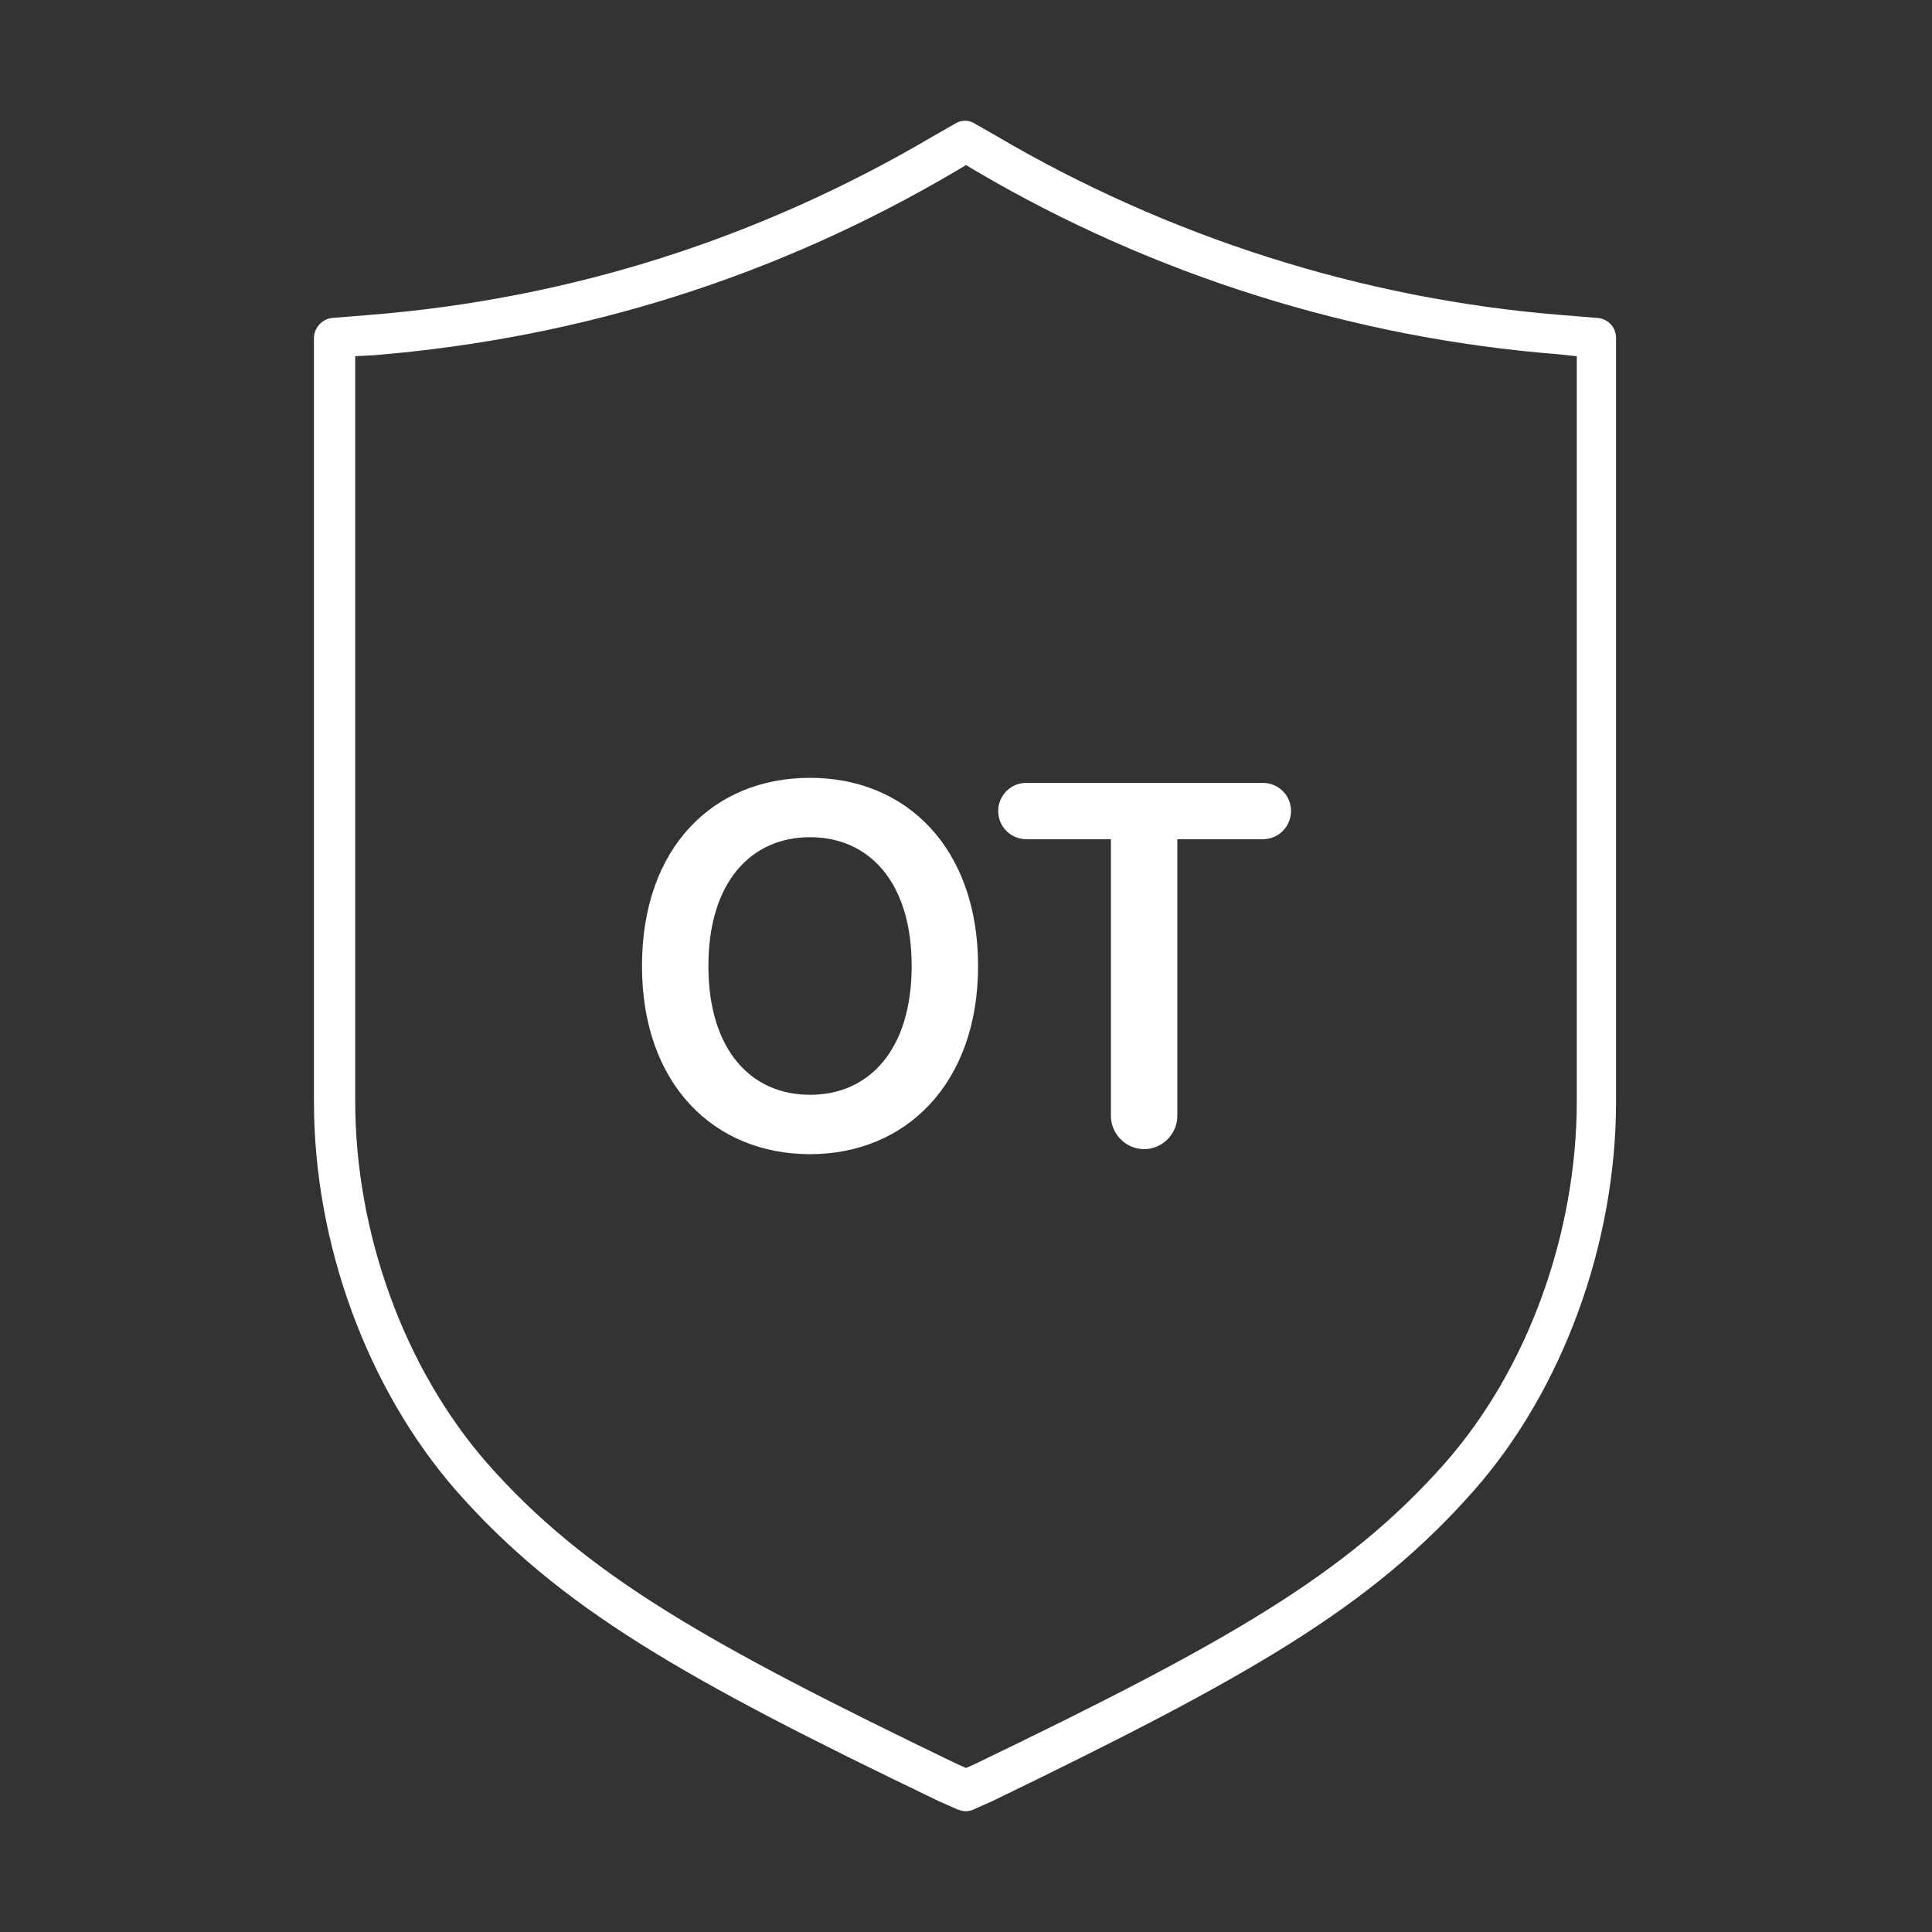 <?xml version="1.0" encoding="utf-8"?>
<!-- Generator: Adobe Illustrator 27.7.0, SVG Export Plug-In . SVG Version: 6.00 Build 0)  -->
<svg version="1.1" id="Security_Networking" xmlns="http://www.w3.org/2000/svg" xmlns:xlink="http://www.w3.org/1999/xlink"
	 x="0px" y="0px" viewBox="0 0 192 192" style="enable-background:new 0 0 192 192;" xml:space="preserve">
<rect x="0" y="0" width="192" height="192" fill="#333333" stroke="none"/>
<style type="text/css">
	.st0{fill:#FFFFFF;}
</style>
<path class="st0" d="M96,180c-0.3,0-0.6-0.1-0.9-0.2l-1.8-0.8c-25.4-12.2-37.7-19.2-48-30.9c-8.8-10.1-14.1-24.5-14.1-38.6V33.6
	c0-1,0.8-1.9,1.8-2l3.7-0.3c20-1.6,38.8-7.6,56.1-17.8l2.1-1.2c0.6-0.4,1.4-0.4,2,0l2.1,1.2c17,10,36.3,16.2,56.1,17.8l3.7,0.3
	c1,0.1,1.8,0.9,1.8,2v75.9c0,14.1-5.3,28.6-14.1,38.6c-10.3,11.7-22.5,18.6-47.9,30.9l-1.8,0.8C96.6,179.9,96.3,180,96,180L96,180z
	 M35.3,35.4v74c0,13.2,4.9,26.6,13.1,36c9.8,11.1,21.8,17.9,46.7,29.9l0.9,0.4l0.9-0.4c24.9-12,36.9-18.8,46.7-29.9
	c8.2-9.3,13.1-22.8,13.1-36v-74l-1.9-0.2C134.5,33.6,114.5,27.3,97,17l-1-0.6L95,17C77.2,27.5,57.8,33.6,37.2,35.3
	C37.2,35.3,35.3,35.4,35.3,35.4z"/>
<path class="st0" d="M80.5,114.7c-9.5,0-16.7-6.9-16.7-18.7s7.1-18.7,16.7-18.7S97.2,84.3,97.2,96S90,114.7,80.5,114.7z M80.5,83.2
	c-5.9,0-10.1,4.5-10.1,12.8s4.2,12.8,10.1,12.8s10.1-4.5,10.1-12.8S86.4,83.2,80.5,83.2z"/>
<path class="st0" d="M102,77.8h23.5c1.5,0,2.8,1.2,2.8,2.8l0,0c0,1.5-1.2,2.8-2.8,2.8H117v27.5c0,1.8-1.5,3.3-3.3,3.3l0,0
	c-1.8,0-3.3-1.5-3.3-3.3V83.4H102c-1.5,0-2.8-1.2-2.8-2.8l0,0C99.2,79.1,100.4,77.8,102,77.8L102,77.8z"/>
</svg>
